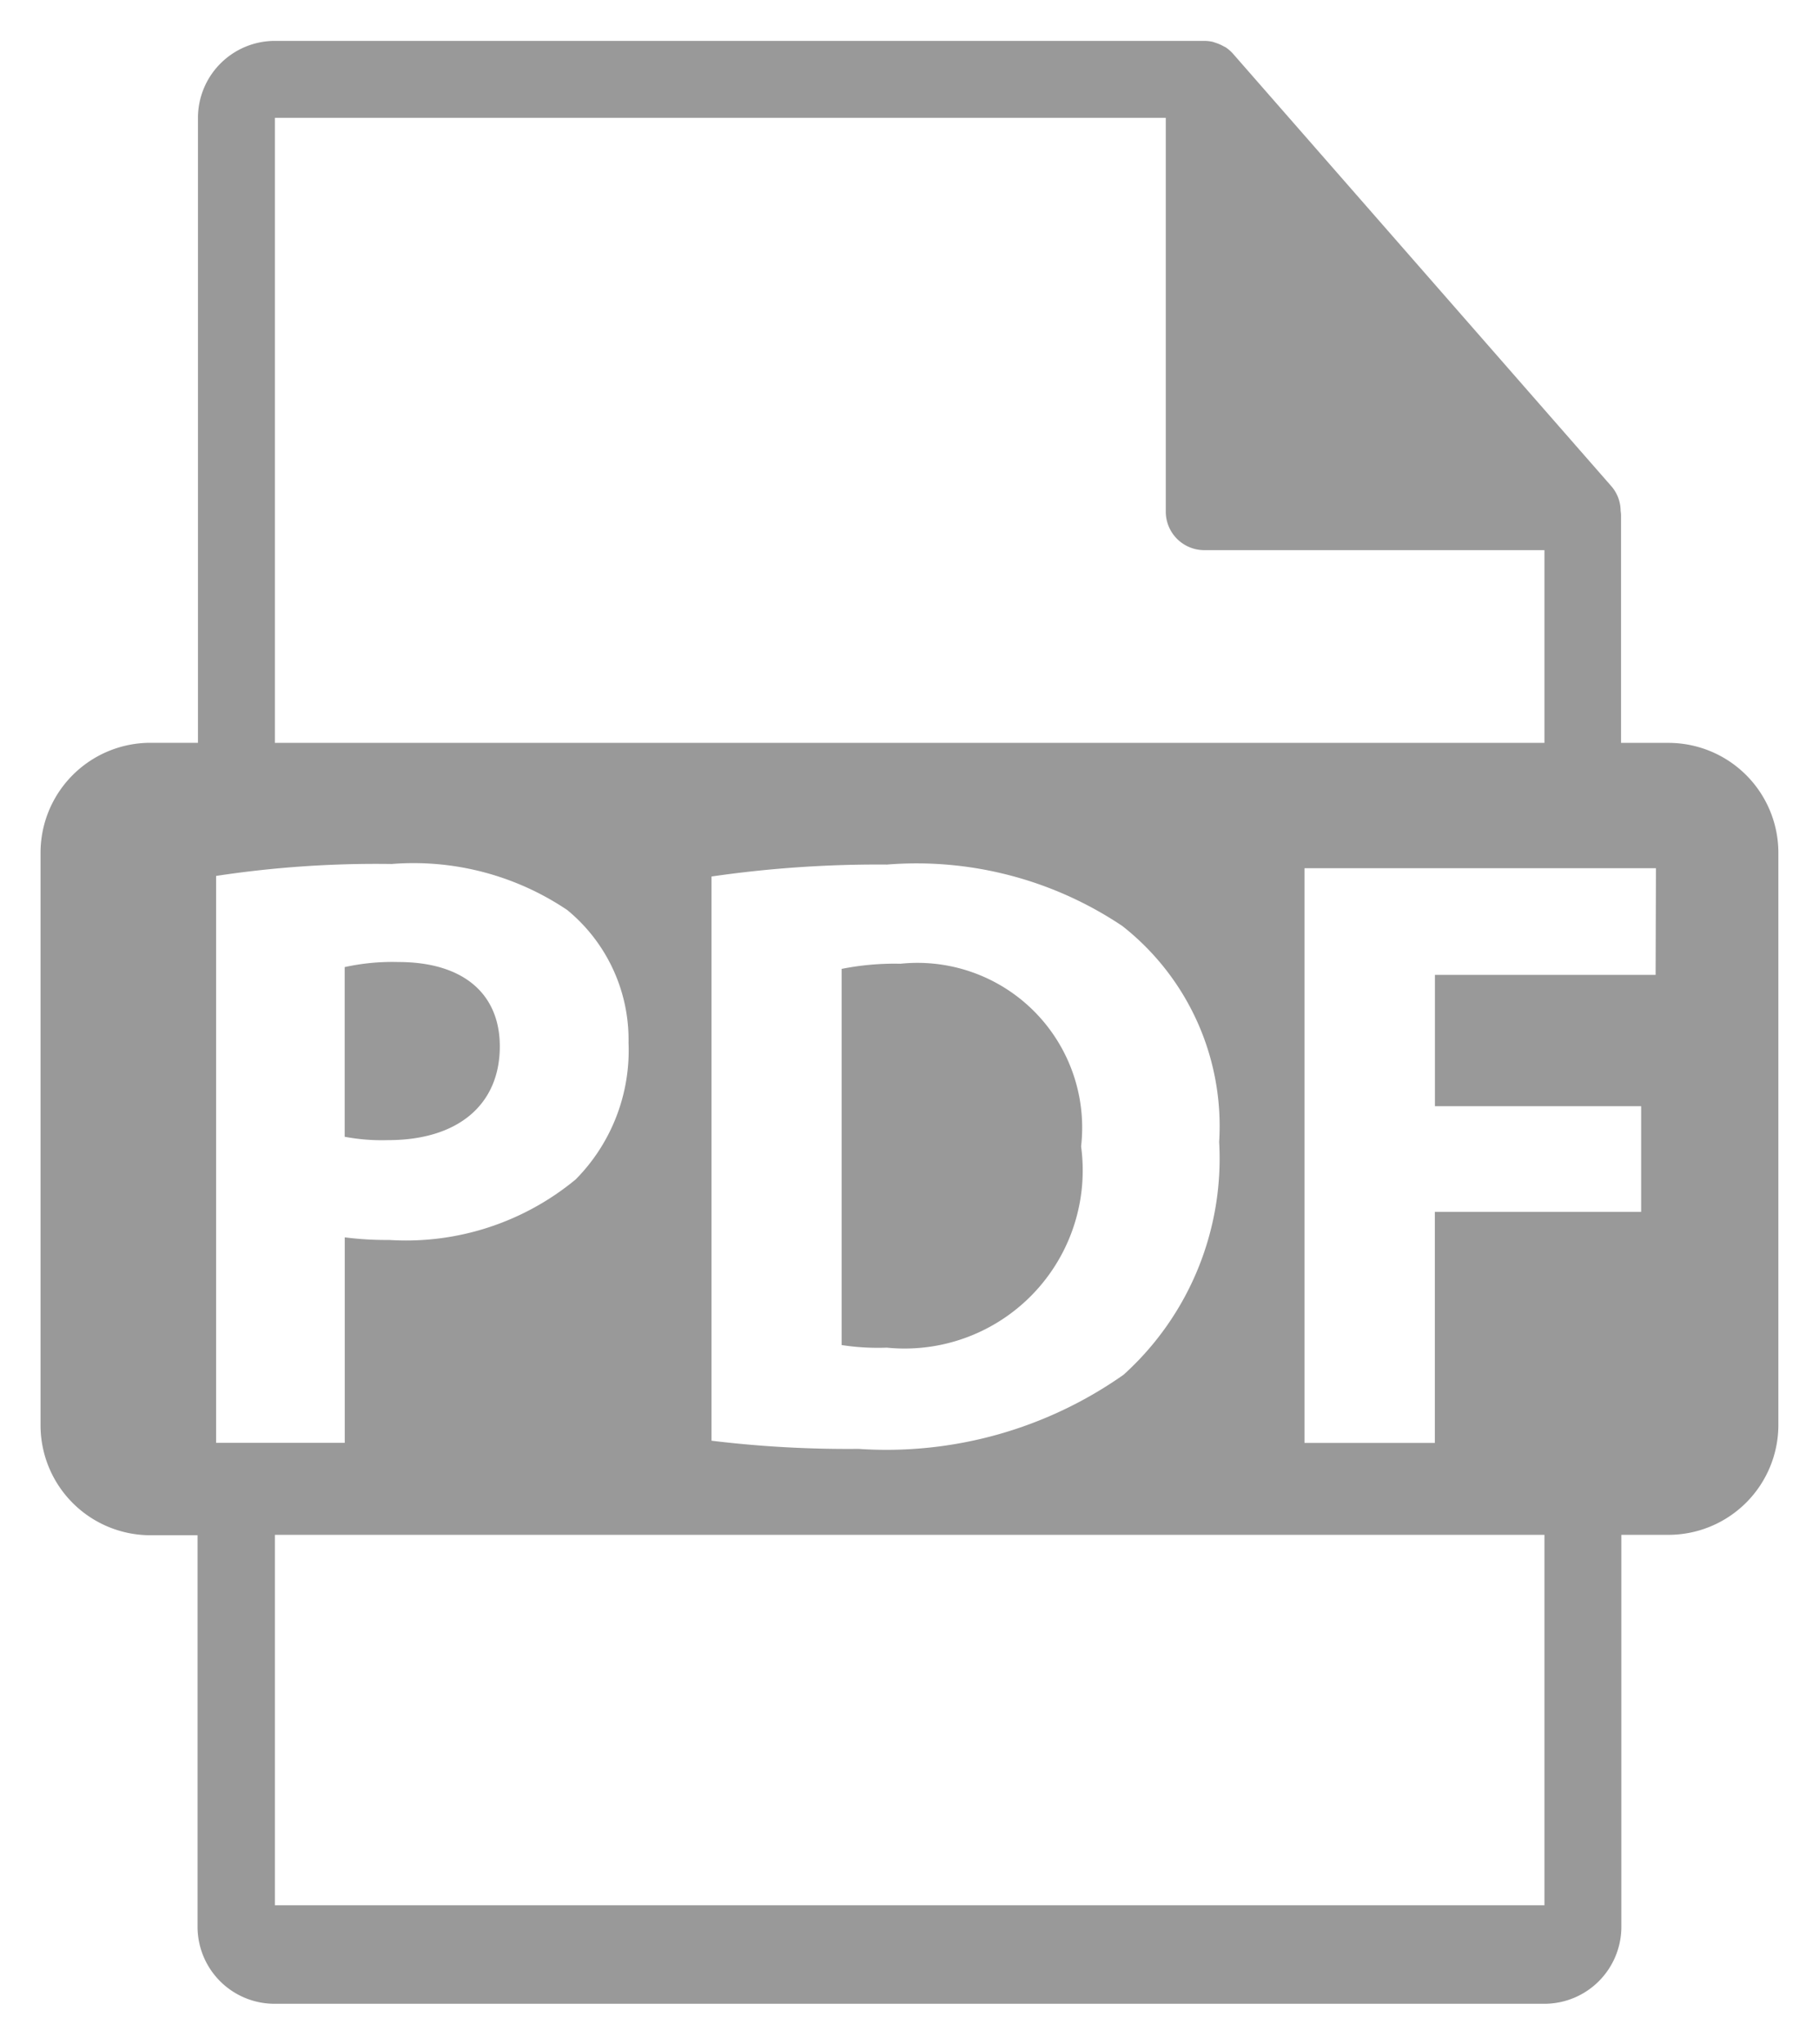<svg xmlns="http://www.w3.org/2000/svg" width="22.255" height="25" viewBox="0 0 22.255 25">
  <g id="Group_471" data-name="Group 471" transform="translate(-434.5 -675.5)">
    <g id="Group_454" data-name="Group 454" transform="translate(403.496 676)">
      <path id="Path_533" data-name="Path 533" d="M118.733,259.573c0-.646-.449-1.032-1.241-1.032a2.713,2.713,0,0,0-.657.062v2.075a2.463,2.463,0,0,0,.531.041C118.212,260.72,118.733,260.293,118.733,259.573Z" transform="translate(-81.614 -247.276)" fill="#999" stroke="rgba(0,0,0,0)" stroke-width="1"/>
      <path id="Path_534" data-name="Path 534" d="M257.076,259.019a3.31,3.31,0,0,0-.72.063v4.6a2.887,2.887,0,0,0,.553.032,2.179,2.179,0,0,0,2.377-2.461A2.015,2.015,0,0,0,257.076,259.019Z" transform="translate(-215.055 -247.733)" fill="#999" stroke="rgba(0,0,0,0)" stroke-width="1"/>
      <path id="Path_535" data-name="Path 535" d="M51.413,8.585h-.576V5.8a.406.406,0,0,0-.005-.052.462.462,0,0,0-.112-.3L46.093.161l0,0A.467.467,0,0,0,46,.079L45.965.061a.485.485,0,0,0-.093-.039L45.847.013A.469.469,0,0,0,45.739,0H34.367a.942.942,0,0,0-.941.941V8.584h-.576A1.345,1.345,0,0,0,31.5,9.93v7a1.345,1.345,0,0,0,1.345,1.345h.576v4.789a.942.942,0,0,0,.941.941H49.9a.942.942,0,0,0,.941-.941V18.27h.576a1.345,1.345,0,0,0,1.345-1.345v-7A1.345,1.345,0,0,0,51.413,8.585ZM34.367.941h10.9V5.757a.471.471,0,0,0,.471.471H49.9V8.585H34.367ZM45.92,13.465a3.562,3.562,0,0,1-1.169,2.847,5.042,5.042,0,0,1-3.242.907,13.814,13.814,0,0,1-1.8-.1v-6.9a14.219,14.219,0,0,1,2.148-.146,4.524,4.524,0,0,1,2.878.751A3.11,3.11,0,0,1,45.92,13.465ZM33.648,17.146V10.212a13.062,13.062,0,0,1,2.148-.146,3.369,3.369,0,0,1,2.148.563,2.053,2.053,0,0,1,.75,1.626,2.243,2.243,0,0,1-.646,1.668,3.258,3.258,0,0,1-2.284.741,3.979,3.979,0,0,1-.542-.032v2.513H33.648ZM49.9,22.8H34.367V18.27H49.9V22.8ZM51.26,11.422h-2.7v1.606h2.523V14.32H48.559v2.826H46.964V10.118h4.3Z" transform="translate(0)" fill="#999" stroke="rgba(0,0,0,0)" stroke-width="1"/>
    </g>
  </g>
</svg>
